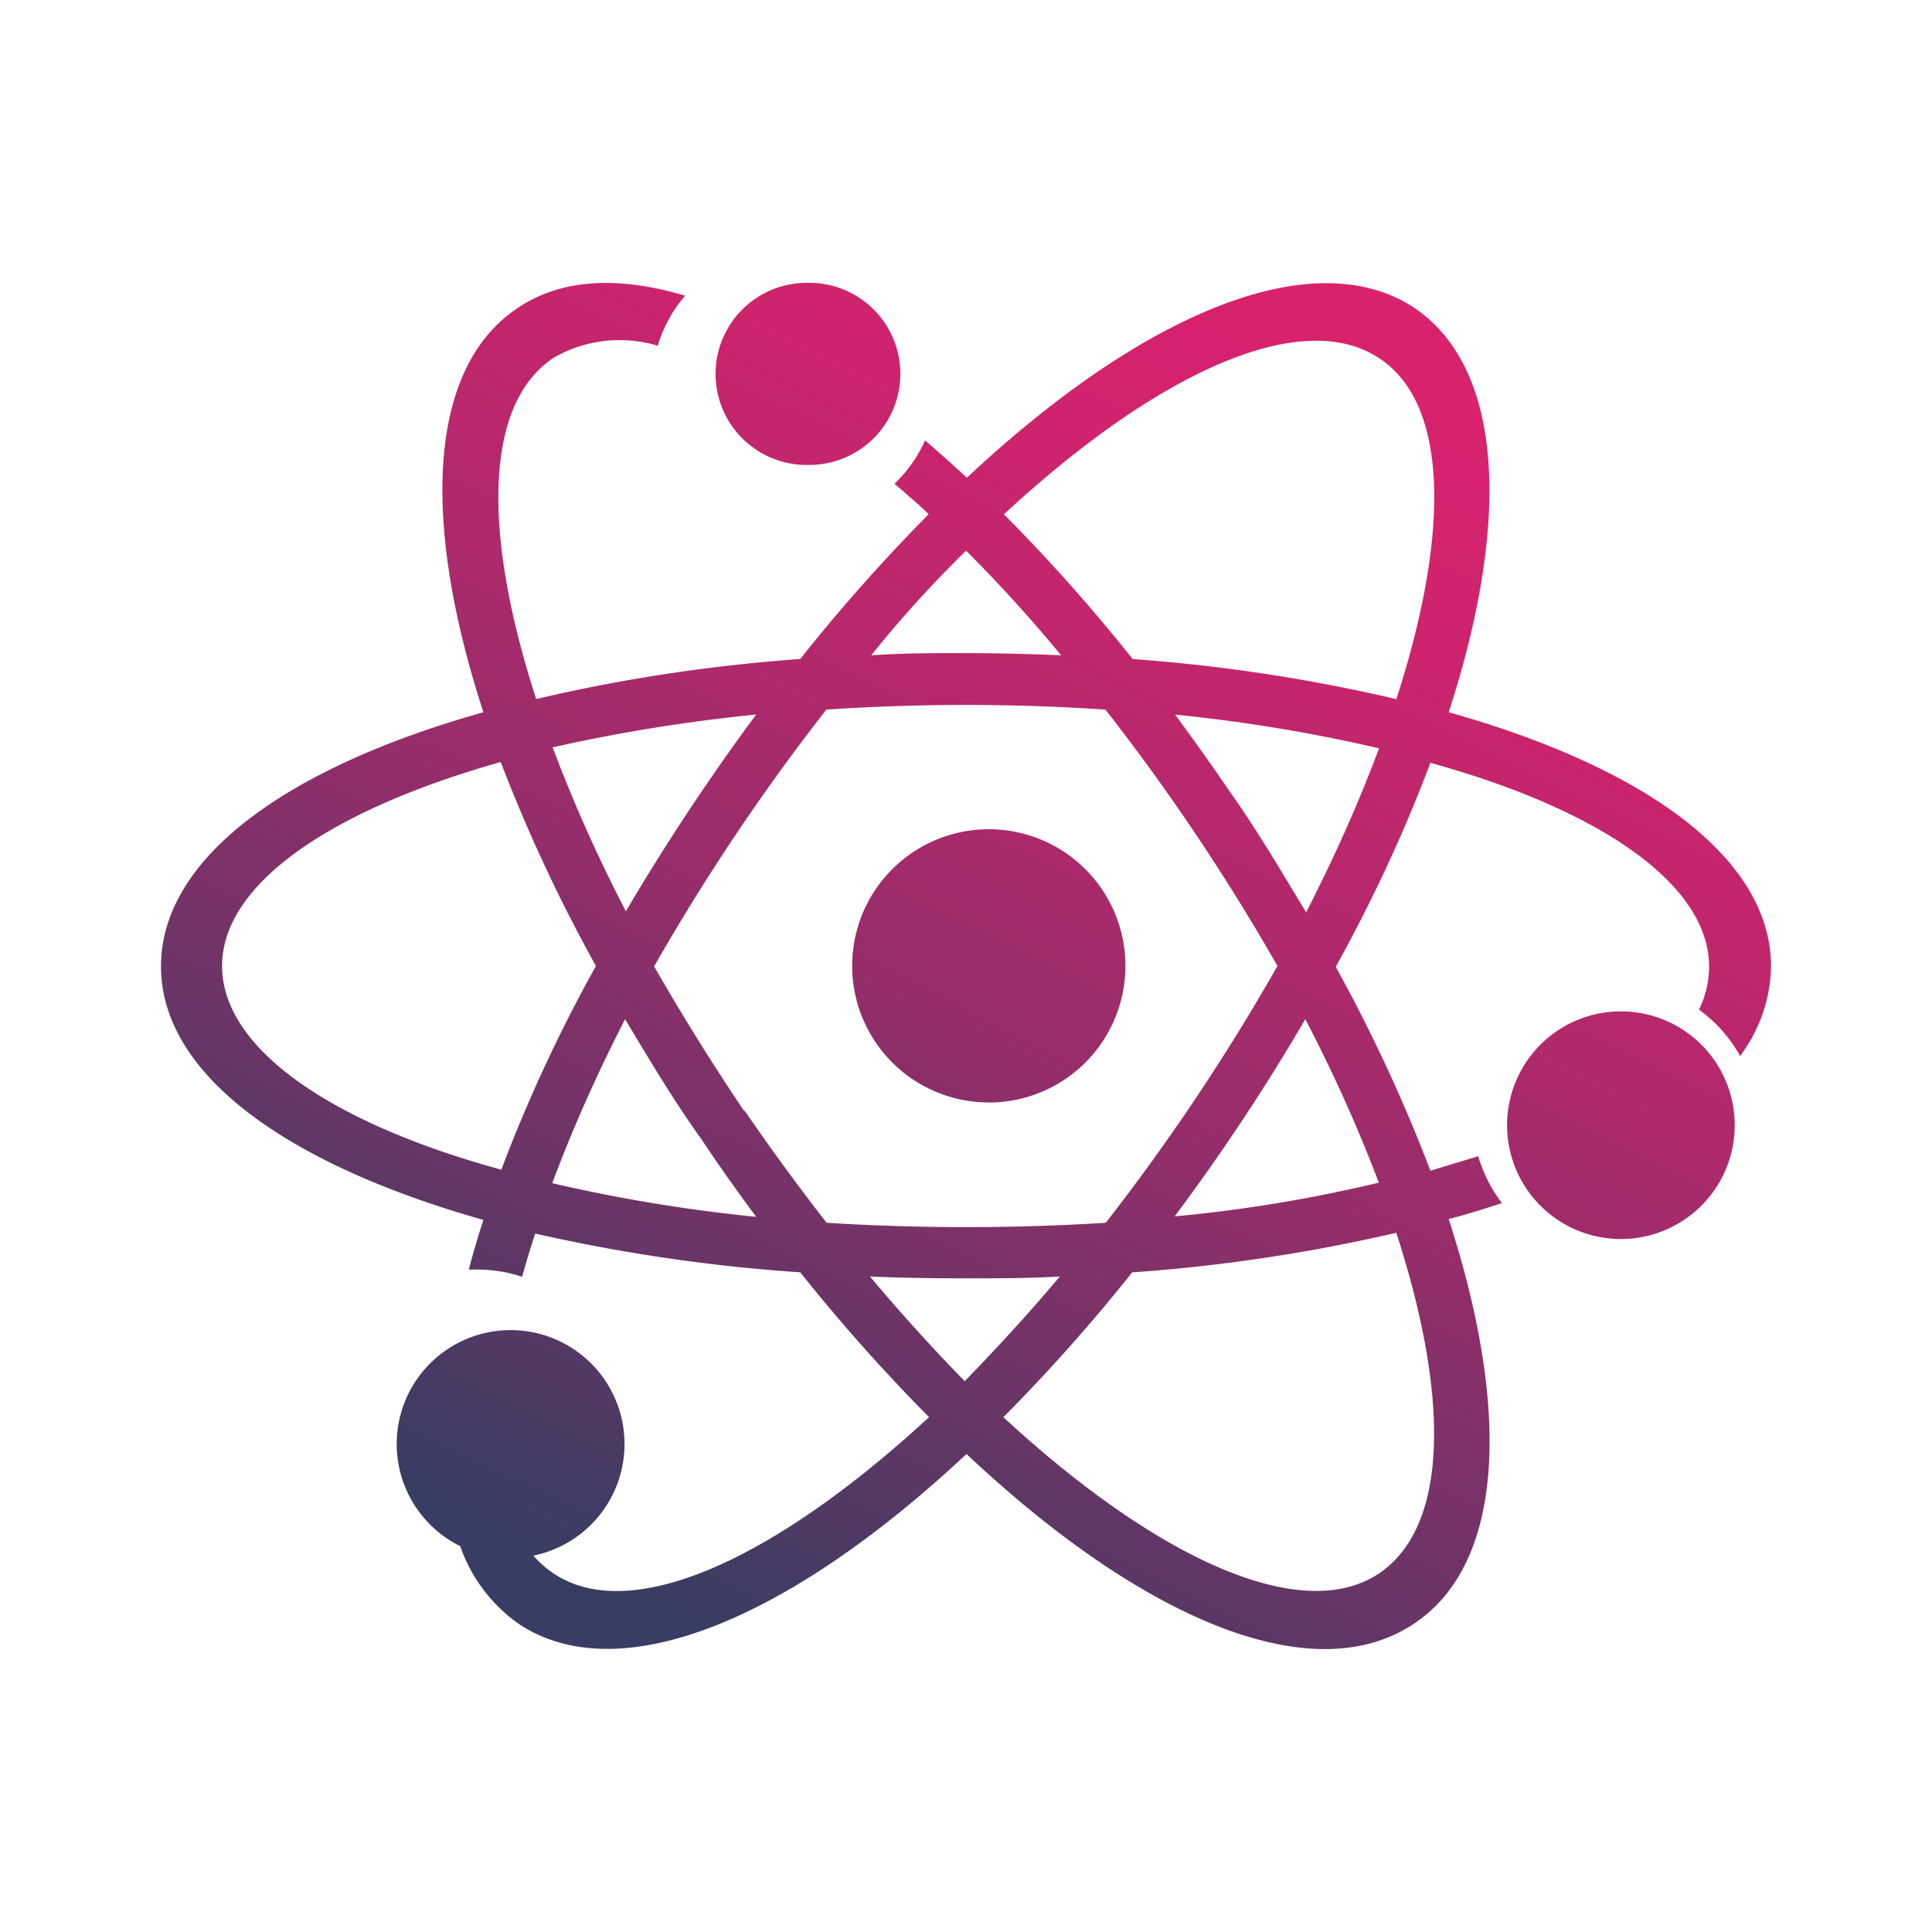 <svg xmlns="http://www.w3.org/2000/svg" xmlns:xlink="http://www.w3.org/1999/xlink" width="24" height="24" viewBox="0 0 24 24"><g fill="none"><path fill="url(#tokenBrandedIonx0)" d="M12.283 13.696a1.697 1.697 0 1 0 0-3.395a1.697 1.697 0 0 0 0 3.394m-2.263-7.92a1.131 1.131 0 1 0 0-2.261a1.131 1.131 0 0 0 0 2.262m10.153 6.788a1.414 1.414 0 1 0 0 2.827a1.414 1.414 0 0 0 0-2.827"/><path fill="url(#tokenBrandedIonx1)" d="M17.996 8.848c.78-2.398.678-4.293-.442-5.034c-1.244-.803-3.354.068-5.543 2.121q-.264-.245-.52-.464q-.137.306-.379.538c.141.124.294.249.424.379a22 22 0 0 0-1.595 1.798c-1.103.08-2.206.244-3.28.498c-.668-2.059-.65-3.67.22-4.242a1.64 1.64 0 0 1 1.29-.147a1.7 1.7 0 0 1 .34-.622c-.821-.243-1.528-.215-2.071.147c-1.12.735-1.216 2.63-.435 5.028C3.545 9.538 2 10.67 2 12.004s1.544 2.455 4.005 3.15q-.103.314-.181.617h.096c.192 0 .384.028.565.09c.051-.175.102-.356.164-.537c1.08.244 2.184.408 3.292.481q.751.943 1.6 1.799c-1.905 1.759-3.693 2.585-4.66 1.945a1.3 1.3 0 0 1-.396-.418a1.6 1.6 0 0 1-.769.073c.136.396.396.736.735.973c1.245.82 3.349-.05 5.555-2.115c2.194 2.064 4.298 2.941 5.548 2.115c1.126-.735 1.222-2.63.442-5.034c.226-.056.452-.13.661-.198a1.8 1.8 0 0 1-.294-.582l-.594.18a20 20 0 0 0-1.176-2.533c.452-.815.848-1.663 1.176-2.534c2.11.583 3.462 1.51 3.462 2.534c0 .187-.046.367-.125.532c.21.152.385.35.51.576c.242-.322.378-.712.384-1.114c0-1.335-1.544-2.466-4.004-3.156M12 6.84a18 18 0 0 1 1.182 1.301A27 27 0 0 0 12 8.113c-.396 0-.803 0-1.177.028c.374-.47.775-.905 1.177-1.3M9.398 8.87a28 28 0 0 0-1.623 2.45q-.516-.991-.91-2.036c.83-.187 1.68-.323 2.528-.408zM6.22 14.528C4.11 13.951 2.759 13.023 2.759 12s1.357-1.94 3.461-2.534Q6.722 10.774 7.403 12a19 19 0 0 0-1.177 2.534zm.64.17c.26-.696.565-1.375.905-2.037c.3.498.593.996.95 1.493c.226.34.452.657.679.962a20 20 0 0 1-2.534-.418m2.386-.894a29 29 0 0 1-1.12-1.799a26.6 26.6 0 0 1 2.139-3.19a26 26 0 0 1 3.467 0A26.5 26.5 0 0 1 15.869 12a26.5 26.5 0 0 1-2.133 3.19a28 28 0 0 1-3.467 0a28 28 0 0 1-1.018-1.392zm1.562 2.053c.384.017.78.023 1.176.023s.803 0 1.182-.023c-.396.47-.797.905-1.182 1.3a23 23 0 0 1-1.177-1.3m6.317 3.693c-.961.634-2.754-.186-4.66-1.945a22 22 0 0 0 1.6-1.799a21 21 0 0 0 3.281-.492c.667 2.053.65 3.654-.22 4.236m0-4.858c-.831.198-1.68.34-2.533.418a26 26 0 0 0 1.623-2.449q.518.99.916 2.037zm-.904-3.366c-.295-.486-.589-.99-.94-1.487q-.337-.493-.684-.962a20 20 0 0 1 2.534.419c-.26.696-.566 1.374-.905 2.036zm1.13-2.64a21 21 0 0 0-3.28-.499a22 22 0 0 0-1.6-1.798c1.9-1.76 3.693-2.58 4.66-1.94c.866.565.882 2.177.215 4.236z"/><path fill="url(#tokenBrandedIonx2)" d="M7.758 17.938a1.414 1.414 0 1 0-2.83 0a1.414 1.414 0 0 0 2.83 0"/><defs><linearGradient id="tokenBrandedIonx0" x1="7" x2="14.742" y1="19.349" y2="3.545" gradientUnits="userSpaceOnUse"><stop stop-color="#383D63"/><stop offset=".23" stop-color="#693566"/><stop offset=".48" stop-color="#982D6A"/><stop offset=".7" stop-color="#BB276C"/><stop offset=".88" stop-color="#D0236D"/><stop offset="1" stop-color="#D8226E"/></linearGradient><linearGradient id="tokenBrandedIonx1" x1="7" x2="14.742" y1="19.349" y2="3.545" gradientUnits="userSpaceOnUse"><stop stop-color="#383D63"/><stop offset=".23" stop-color="#693566"/><stop offset=".48" stop-color="#982D6A"/><stop offset=".7" stop-color="#BB276C"/><stop offset=".88" stop-color="#D0236D"/><stop offset="1" stop-color="#D8226E"/></linearGradient><linearGradient id="tokenBrandedIonx2" x1="7" x2="14.742" y1="19.349" y2="3.545" gradientUnits="userSpaceOnUse"><stop stop-color="#383D63"/><stop offset=".23" stop-color="#693566"/><stop offset=".48" stop-color="#982D6A"/><stop offset=".7" stop-color="#BB276C"/><stop offset=".88" stop-color="#D0236D"/><stop offset="1" stop-color="#D8226E"/></linearGradient></defs></g></svg>